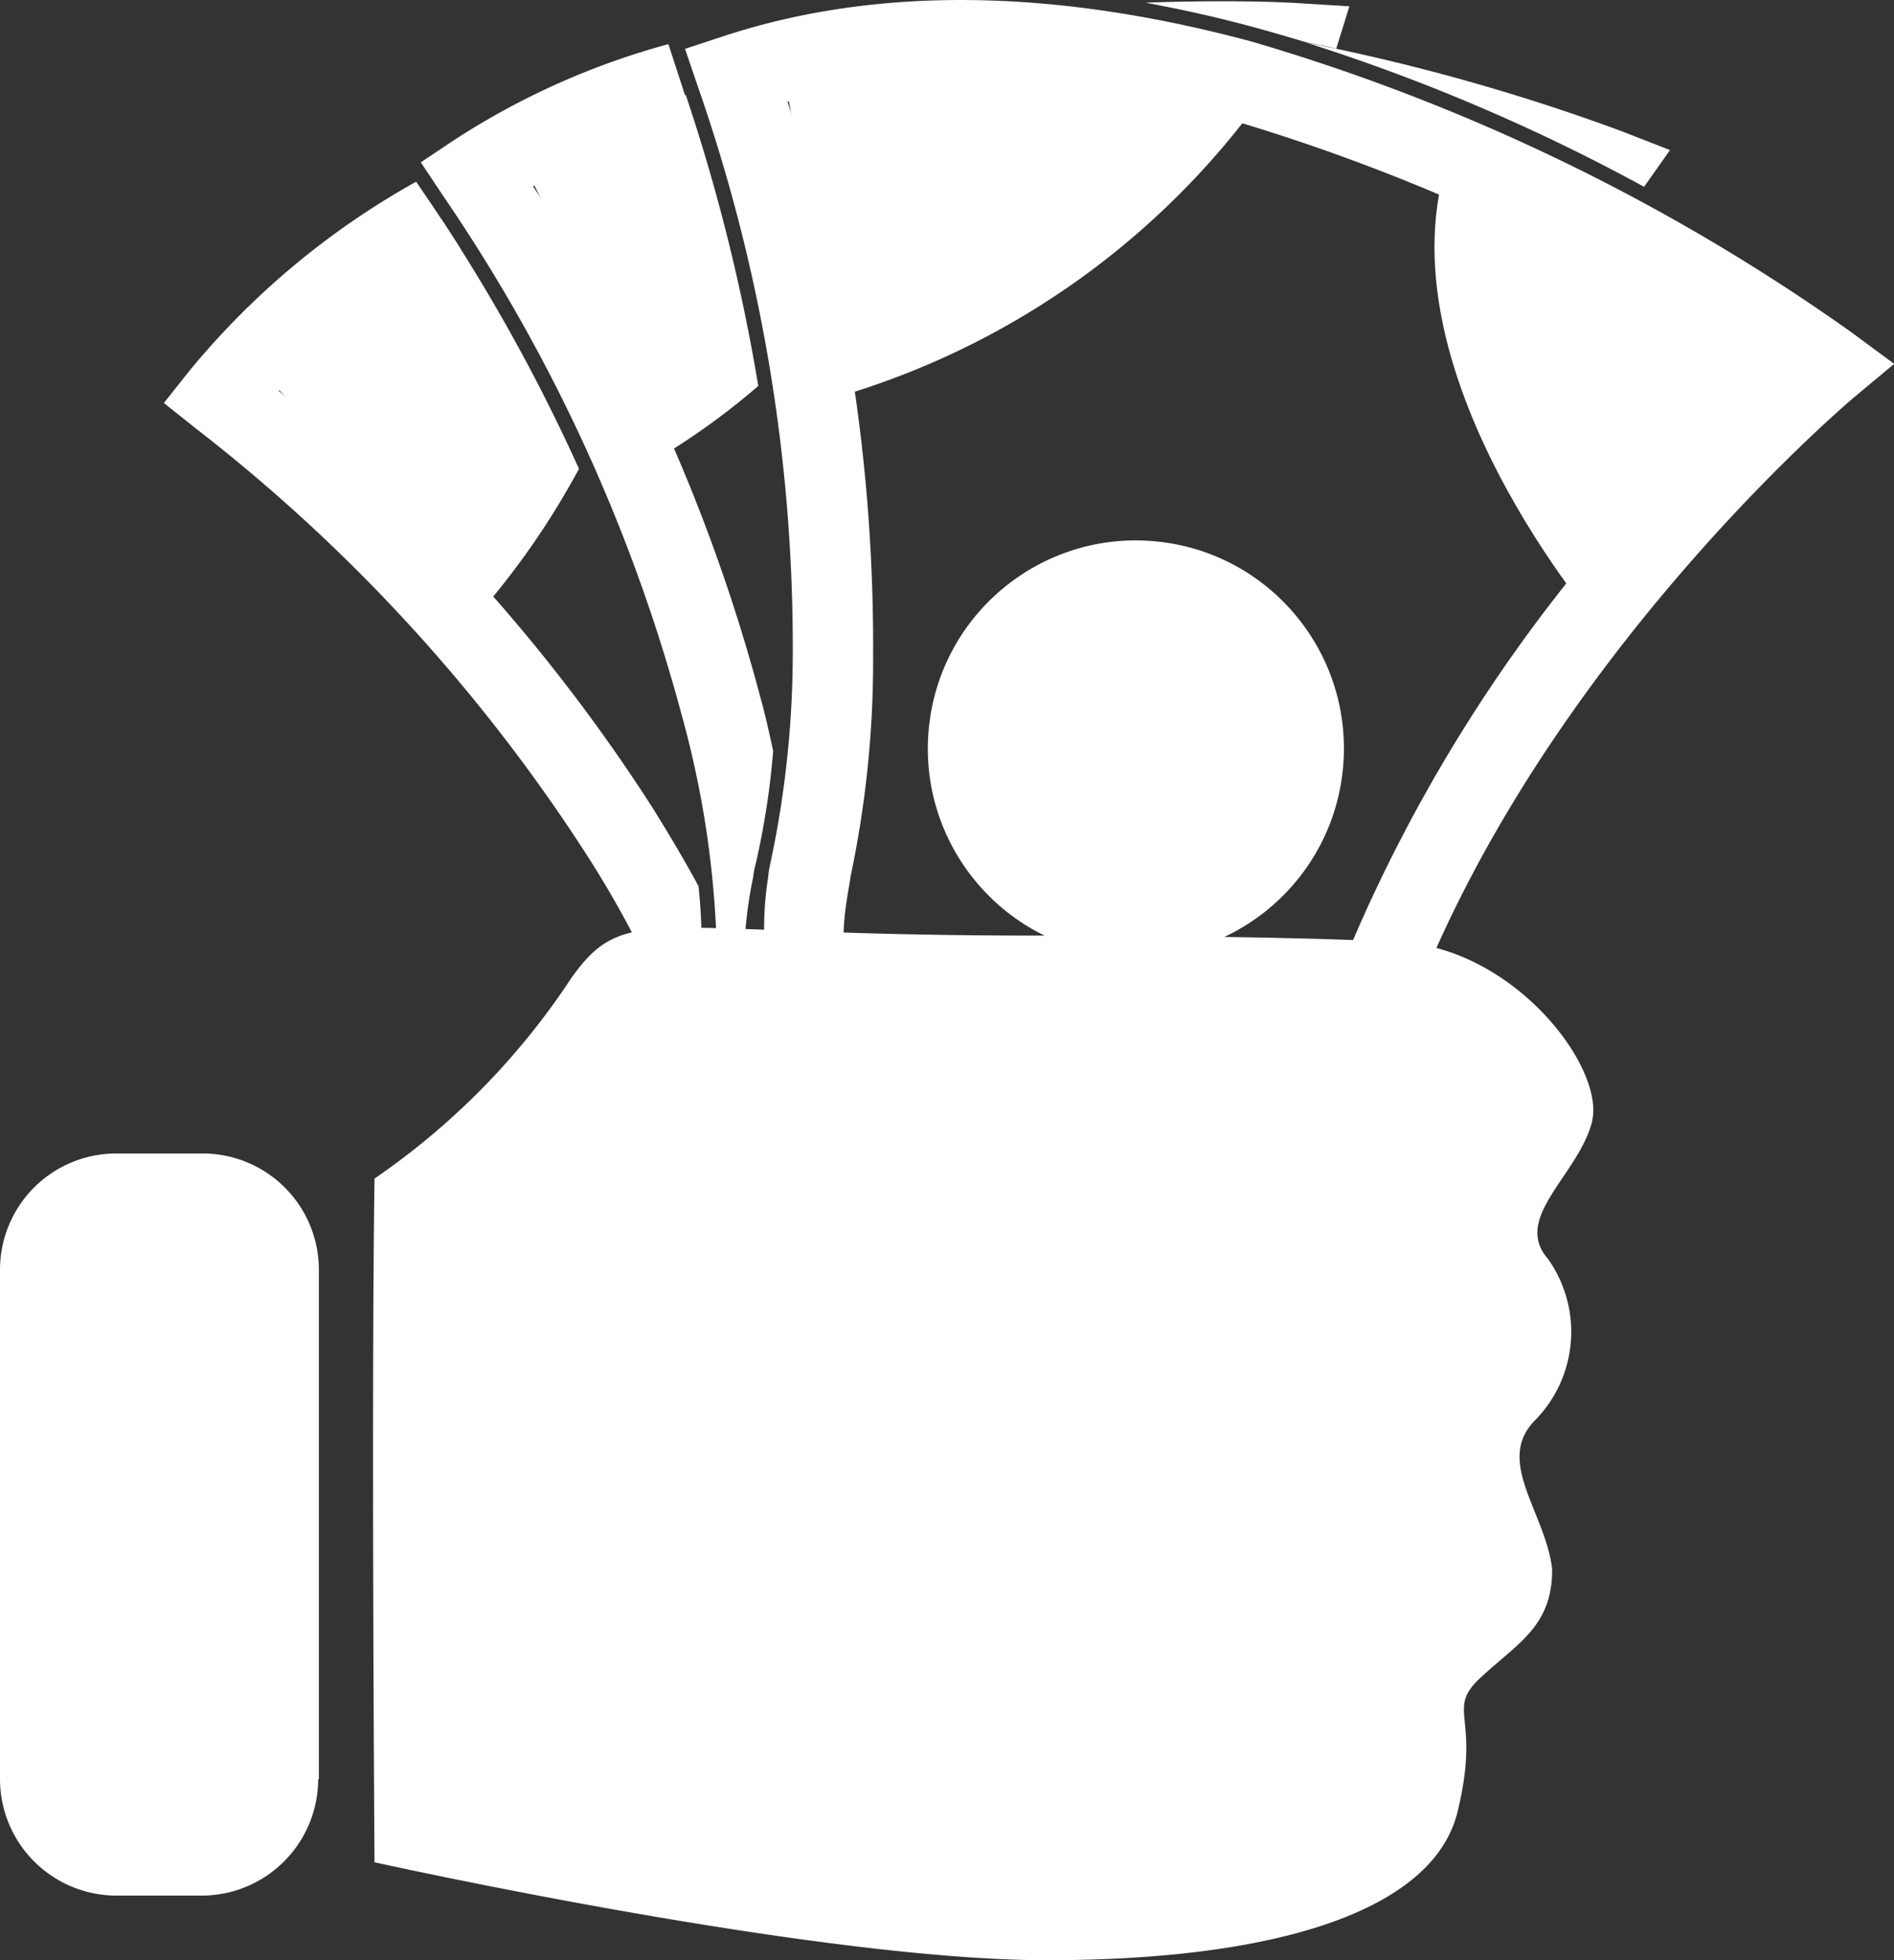 <svg xmlns="http://www.w3.org/2000/svg" viewBox="0 0 43.871 45.383">
  <rect x="0" y="0" width="43.871" height="45.383" fill="#333333" stroke="none"/>
  <defs>
    <style>
      .cls-1, .cls-2 {
        fill: #fff;
      }

      .cls-1 {
        fill-rule: evenodd;
      }
    </style>
  </defs>
  <g id="Group_101" data-name="Group 101" transform="translate(0 -0.028)">
    <g id="Group_41" data-name="Group 41" transform="translate(0 21.506)">
      <g id="Group_40" data-name="Group 40" transform="translate(8.644)">
        <path id="Path_56" data-name="Path 56" class="cls-1" d="M107.527,201.512c-.316,1.254-1.864,2.235-1.025,3.194a2.918,2.918,0,0,1-.305,3.739c-.927.949.24,2.115.4,3.434.011,1.33-.8,1.723-1.635,2.5-.861.785,0,.861-.556,3.129s-4.132,3.434-9.518,3.434c-5.364,0-15.568-2.268-15.568-2.268s-.076-10.652,0-15.83A16.837,16.837,0,0,0,83.88,198.2c1.276-1.788,1.864-.981,10.706-.981.643,0,5.833,0,8.5.153,2.638.153,4.732,2.889,4.437,4.143Z" transform="translate(-79.289 -197.035)"/>
      </g>
      <path id="Path_57" data-name="Path 57" class="cls-1" d="M7.37,259.489a2.7,2.7,0,0,1-2.693,2.693H2.693A2.7,2.7,0,0,1,0,259.489v-11.8A2.692,2.692,0,0,1,2.693,245h2a2.692,2.692,0,0,1,2.693,2.693v11.8Z" transform="translate(0 -239.771)"/>
    </g>
    <path id="Path_58" data-name="Path 58" class="cls-2" d="M153.459,28.24c-4.306-1.167-6.629-4.11-6.029-7.9a2.122,2.122,0,0,1,.033-.24A23.335,23.335,0,0,0,148,15.081a39.393,39.393,0,0,0-2.191-13.028l-.305-.894.894-.294c3.521-1.156,7.621-1.112,12.211.12a46.547,46.547,0,0,1,13.944,6.759l.959.709-.916.763c-.076.065-7.741,6.509-10.6,15.1l-.065.207-.153.153C158.779,27.728,155.988,28.927,153.459,28.24Zm-4.121-7.915c-.131,1.025-1.21,4.394,4.6,6.116,1.788.48,3.925-.491,6.345-2.911A36.37,36.37,0,0,1,166.945,12.3a44.918,44.918,0,0,1,3.532-3.707,45.246,45.246,0,0,0-12.363-5.8,20.09,20.09,0,0,0-10.237-.414,40.952,40.952,0,0,1,1.984,12.8A24.115,24.115,0,0,1,149.338,20.325Z" transform="translate(-129.637 0)"/>
    <circle id="Ellipse_3" data-name="Ellipse 3" class="cls-2" cx="4.819" cy="4.819" r="4.819" transform="translate(21.058 21.702) rotate(-84.585)"/>
    <path id="Path_59" data-name="Path 59" class="cls-1" d="M168.541,17.6a18.544,18.544,0,0,0,9.42-6.563c-1.832-3.194-10.761-.458-10.761-.458Z" transform="translate(-148.971 -8.432)"/>
    <path id="Path_60" data-name="Path 60" class="cls-1" d="M308.69,43.755S303.38,37.7,305.125,32.7c4.884.9,9.234,5.527,9.234,5.527Z" transform="translate(-271.546 -29.11)"/>
    <path id="Path_61" data-name="Path 61" class="cls-1" d="M61.725,46.6A29.548,29.548,0,0,0,57.8,50.383l4.961,5.146a18.4,18.4,0,0,0,2.148-3.151A41.867,41.867,0,0,0,61.725,46.6Z" transform="translate(-51.498 -41.495)"/>
    <path id="Path_62" data-name="Path 62" class="cls-2" d="M47.327,56.676c.022-.076.033-.174.044-.229l-.12-.207v-.327c0-.011,0-.36-.065-1-.294-.545-.654-1.156-1.068-1.821a40.633,40.633,0,0,0-8.656-9.649,17.2,17.2,0,0,1,4.219-3.271c-.218-.349-.447-.7-.687-1.058l-.349-.512a18.352,18.352,0,0,0-5.255,4.383l-.589.741.741.589a39.641,39.641,0,0,1,8.951,9.714,23.758,23.758,0,0,1,2.3,4.492l.076.229.174.164a.652.652,0,0,0,.076.065A7.6,7.6,0,0,1,47.327,56.676Z" transform="translate(-31.006 -34.367)"/>
    <path id="Path_63" data-name="Path 63" class="cls-2" d="M97.217,33.167a9.584,9.584,0,0,1-.12-4.47,2.3,2.3,0,0,1,.065-.338,18.169,18.169,0,0,0,.4-2.595c-.087-.392-.174-.807-.294-1.232a40.85,40.85,0,0,0-5.266-11.84,16.379,16.379,0,0,1,3.718-1.5c-.076-.218-.142-.447-.218-.665L95.135,9.4a17.476,17.476,0,0,0-4.95,2.213l-.785.523.523.785a39.28,39.28,0,0,1,5.517,12,22.434,22.434,0,0,1,.8,4.982v.24l.12.218C96.465,30.529,96.672,34.508,97.217,33.167Z" transform="translate(-79.653 -8.35)"/>
    <path id="Path_64" data-name="Path 64" class="cls-2" d="M245.929.9c.4.109.807.229,1.21.349.229.044.458.087.676.142l.305-.981L246.932.337C246.8.326,245.45.25,243.4.326,244.218.479,245.068.664,245.929.9Z" transform="translate(-216.864 -0.236)"/>
    <path id="Path_65" data-name="Path 65" class="cls-1" d="M116.209,20.2a29.7,29.7,0,0,0-3.609,1.886l3.14,6.421a16.307,16.307,0,0,0,2.148-1.57A43.59,43.59,0,0,0,116.209,20.2Z" transform="translate(-100.324 -17.973)"/>
    <path id="Path_66" data-name="Path 66" class="cls-2" d="M285.417,12.436l.6-.85L284.9,11.15a47.409,47.409,0,0,0-7.3-2.05A44.307,44.307,0,0,1,285.417,12.436Z" transform="translate(-247.335 -8.083)"/>
  </g>
</svg>
